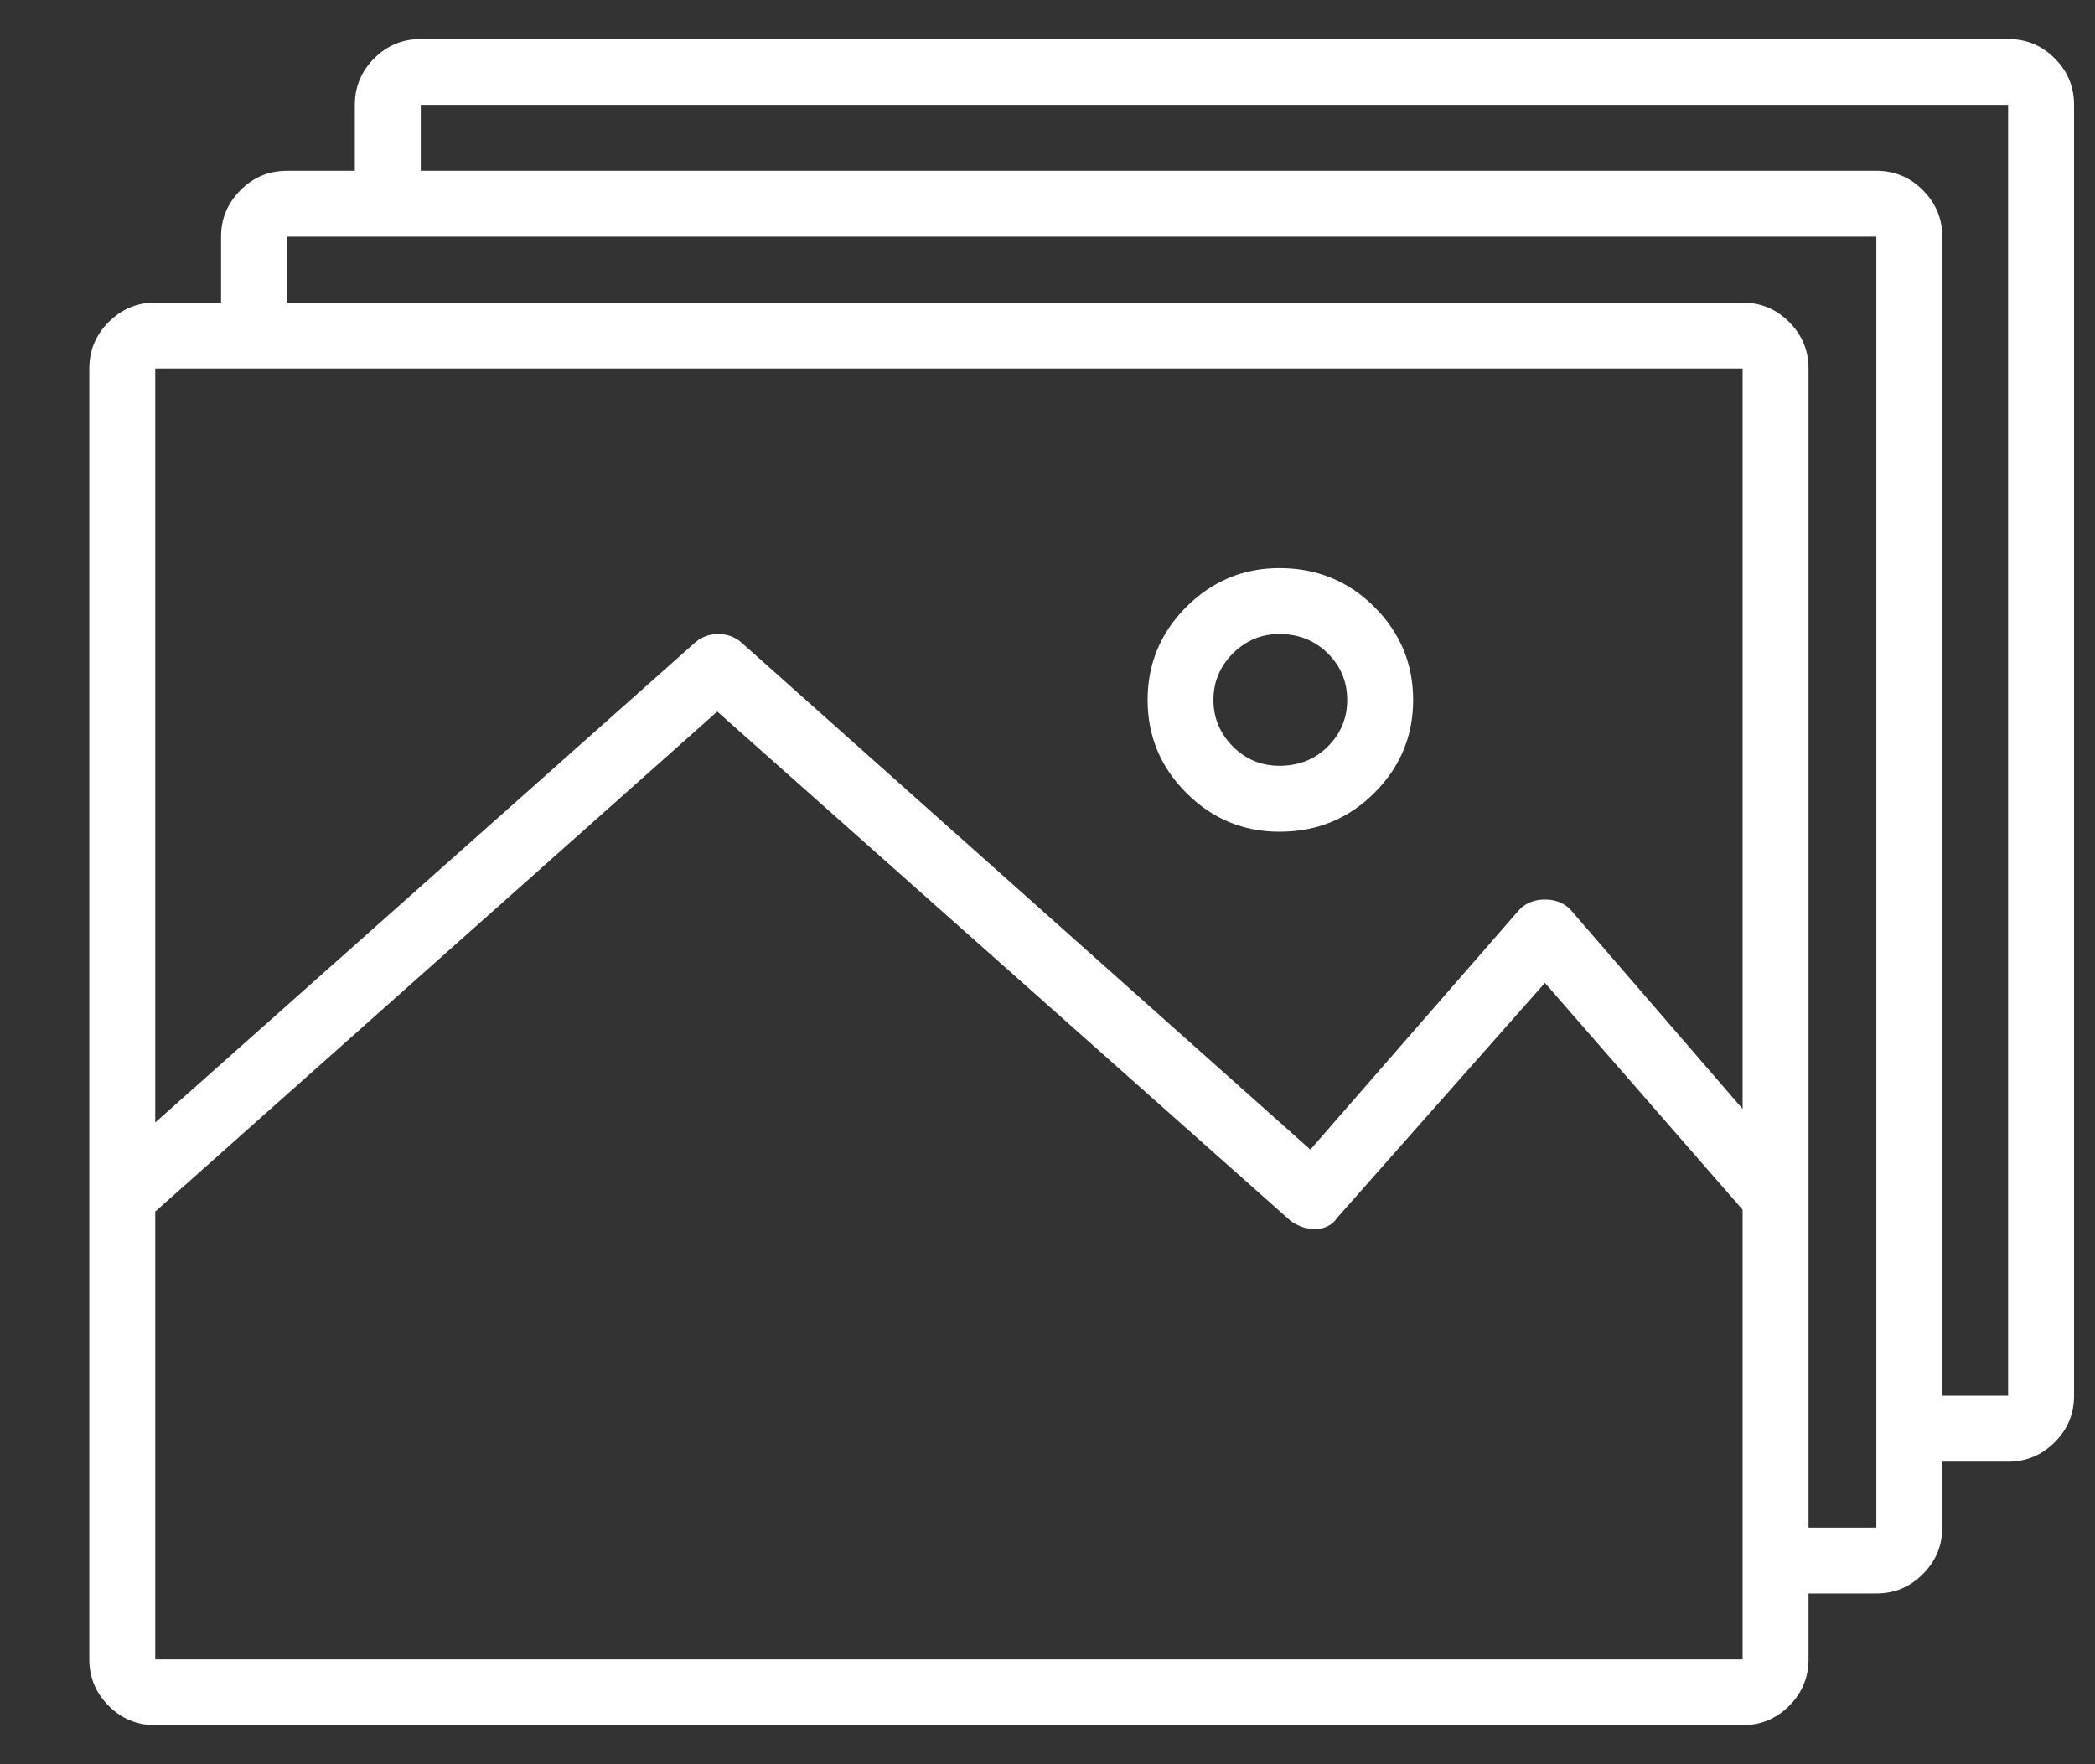 <svg width="19" height="16" viewBox="0 0 19 16" fill="none" xmlns="http://www.w3.org/2000/svg">
<rect x="0" y="0" width="19" height="16" fill="#333333" stroke="none"/>
<path id="Vector" d="M18.212 0.354H3.816C3.652 0.354 3.511 0.412 3.394 0.529C3.277 0.646 3.218 0.787 3.218 0.951V1.549H2.603C2.439 1.549 2.298 1.607 2.181 1.725C2.064 1.842 2.005 1.982 2.005 2.146V2.744H1.408C1.244 2.744 1.103 2.803 0.986 2.92C0.869 3.037 0.81 3.178 0.81 3.342V15.049C0.81 15.213 0.869 15.354 0.986 15.471C1.103 15.588 1.244 15.646 1.408 15.646H15.804C15.968 15.646 16.109 15.588 16.226 15.471C16.343 15.354 16.402 15.213 16.402 15.049V14.451H17.017C17.181 14.451 17.322 14.393 17.439 14.275C17.556 14.158 17.615 14.018 17.615 13.854V13.256H18.212C18.377 13.256 18.517 13.197 18.634 13.08C18.752 12.963 18.81 12.822 18.81 12.658V0.951C18.81 0.787 18.752 0.646 18.634 0.529C18.517 0.412 18.377 0.354 18.212 0.354ZM1.408 3.342H15.804V10.057L14.24 8.246C14.181 8.188 14.105 8.158 14.011 8.158C13.918 8.158 13.841 8.188 13.783 8.246L11.884 10.426L6.716 5.82C6.658 5.773 6.59 5.75 6.514 5.75C6.438 5.75 6.371 5.773 6.312 5.82L1.408 10.18V3.342ZM15.804 14.152V15.049H1.408V10.988L6.505 6.453L11.709 11.076C11.744 11.1 11.779 11.117 11.814 11.129C11.849 11.141 11.89 11.146 11.937 11.146C11.972 11.146 12.007 11.138 12.043 11.12C12.078 11.102 12.107 11.076 12.13 11.041L14.011 8.914L15.804 10.971V14.152ZM17.017 13.854H16.402V3.342C16.402 3.178 16.343 3.037 16.226 2.92C16.109 2.803 15.968 2.744 15.804 2.744H2.603V2.146H17.017V13.854ZM18.212 12.658H17.615V2.146C17.615 1.982 17.556 1.842 17.439 1.725C17.322 1.607 17.181 1.549 17.017 1.549H3.816V0.951H18.212V12.658ZM11.603 5.152C11.275 5.152 10.994 5.27 10.759 5.504C10.525 5.738 10.408 6.02 10.408 6.348C10.408 6.676 10.525 6.957 10.759 7.191C10.994 7.426 11.275 7.543 11.603 7.543C11.943 7.543 12.23 7.426 12.464 7.191C12.699 6.957 12.816 6.676 12.816 6.348C12.816 6.02 12.699 5.738 12.464 5.504C12.23 5.27 11.943 5.152 11.603 5.152ZM11.603 6.945C11.439 6.945 11.298 6.887 11.181 6.77C11.064 6.652 11.005 6.512 11.005 6.348C11.005 6.184 11.064 6.043 11.181 5.926C11.298 5.809 11.439 5.75 11.603 5.75C11.779 5.75 11.925 5.809 12.043 5.926C12.16 6.043 12.218 6.184 12.218 6.348C12.218 6.512 12.16 6.652 12.043 6.77C11.925 6.887 11.779 6.945 11.603 6.945Z" fill="white"/>
</svg>

